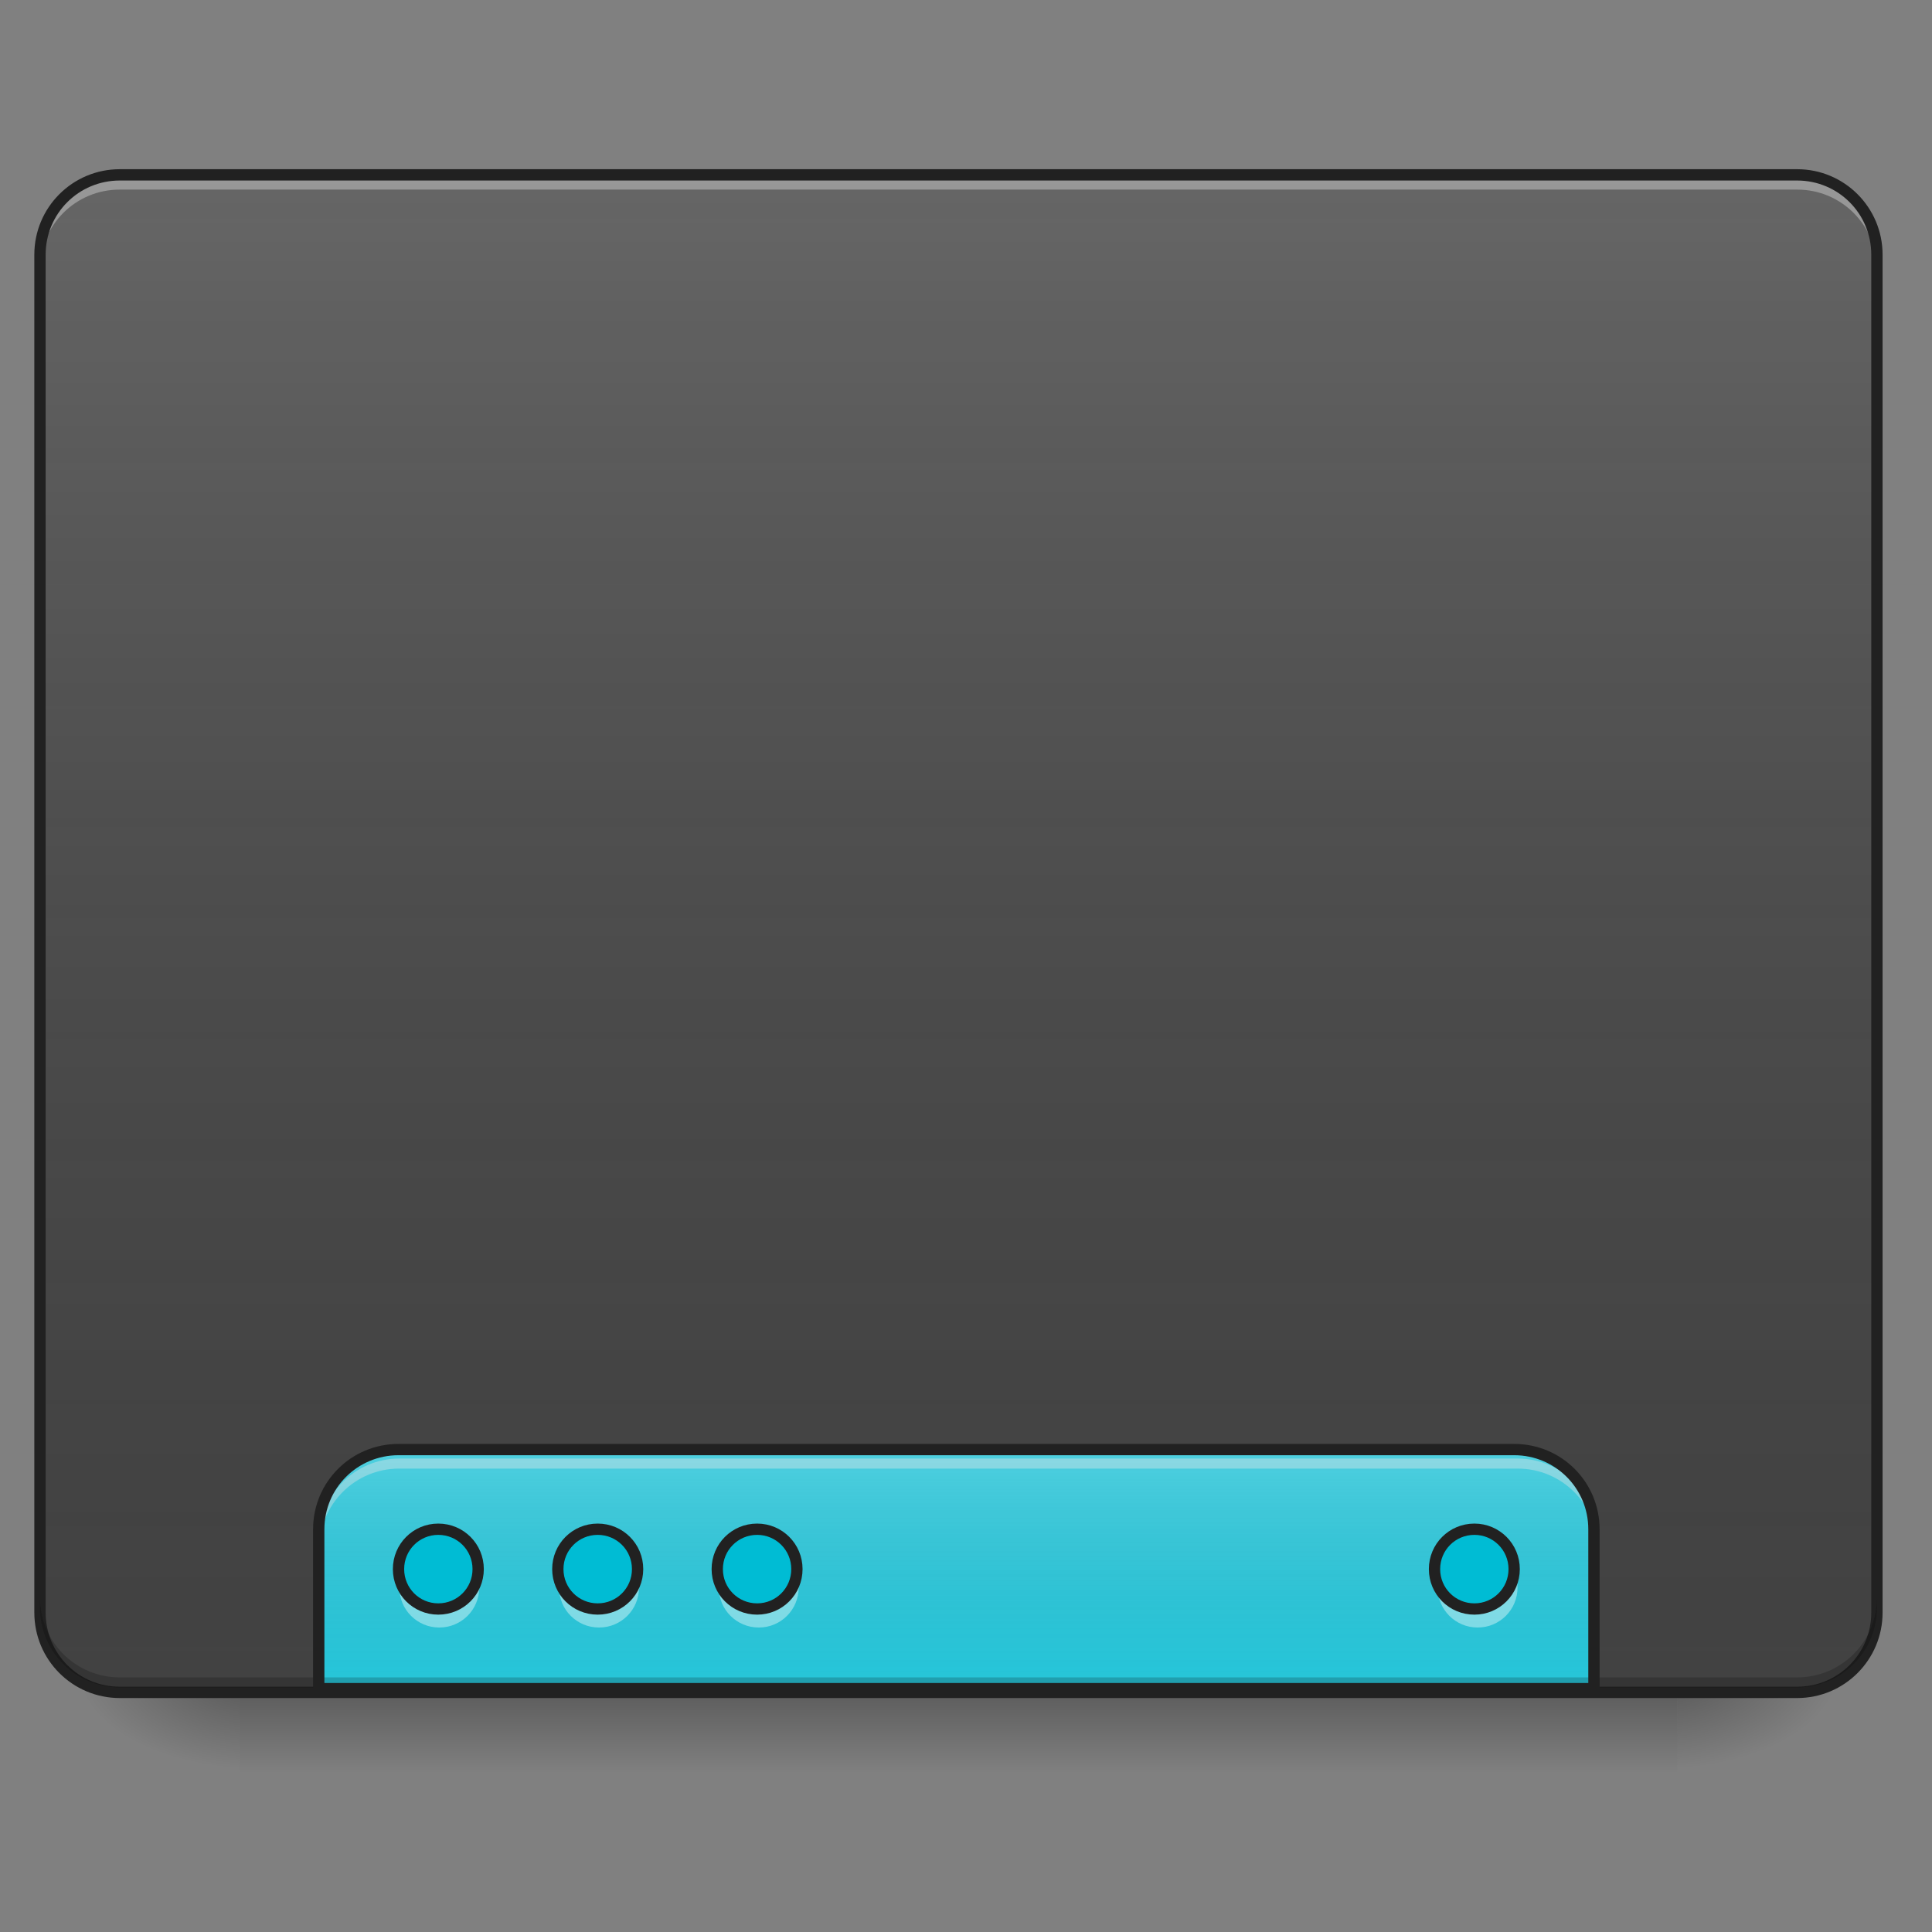 <?xml version="1.0" encoding="UTF-8"?>
<svg xmlns="http://www.w3.org/2000/svg" xmlns:xlink="http://www.w3.org/1999/xlink" width="64px" height="64px" viewBox="0 0 64 64" version="1.1">
<rect x="0" y="0" width="64" height="64" fill="#808080" stroke="none"/>
<defs>
<linearGradient id="linear0" gradientUnits="userSpaceOnUse" x1="254" y1="233.5" x2="254" y2="254.667" gradientTransform="matrix(0.125,0,0,0.125,-0,26.875)">
<stop offset="0" style="stop-color:rgb(0%,0%,0%);stop-opacity:0.275;"/>
<stop offset="1" style="stop-color:rgb(0%,0%,0%);stop-opacity:0;"/>
</linearGradient>
<radialGradient id="radial0" gradientUnits="userSpaceOnUse" cx="450.909" cy="189.579" fx="450.909" fy="189.579" r="21.167" gradientTransform="matrix(0,-0.156,-0.281,-0,108.22,127.179)">
<stop offset="0" style="stop-color:rgb(0%,0%,0%);stop-opacity:0.314;"/>
<stop offset="0.222" style="stop-color:rgb(0%,0%,0%);stop-opacity:0.275;"/>
<stop offset="1" style="stop-color:rgb(0%,0%,0%);stop-opacity:0;"/>
</radialGradient>
<radialGradient id="radial1" gradientUnits="userSpaceOnUse" cx="450.909" cy="189.579" fx="450.909" fy="189.579" r="21.167" gradientTransform="matrix(-0,0.156,0.281,0,-44.72,-15.054)">
<stop offset="0" style="stop-color:rgb(0%,0%,0%);stop-opacity:0.314;"/>
<stop offset="0.222" style="stop-color:rgb(0%,0%,0%);stop-opacity:0.275;"/>
<stop offset="1" style="stop-color:rgb(0%,0%,0%);stop-opacity:0;"/>
</radialGradient>
<radialGradient id="radial2" gradientUnits="userSpaceOnUse" cx="450.909" cy="189.579" fx="450.909" fy="189.579" r="21.167" gradientTransform="matrix(-0,-0.156,0.281,-0,-44.72,127.179)">
<stop offset="0" style="stop-color:rgb(0%,0%,0%);stop-opacity:0.314;"/>
<stop offset="0.222" style="stop-color:rgb(0%,0%,0%);stop-opacity:0.275;"/>
<stop offset="1" style="stop-color:rgb(0%,0%,0%);stop-opacity:0;"/>
</radialGradient>
<radialGradient id="radial3" gradientUnits="userSpaceOnUse" cx="450.909" cy="189.579" fx="450.909" fy="189.579" r="21.167" gradientTransform="matrix(0,0.156,-0.281,0,108.22,-15.054)">
<stop offset="0" style="stop-color:rgb(0%,0%,0%);stop-opacity:0.314;"/>
<stop offset="0.222" style="stop-color:rgb(0%,0%,0%);stop-opacity:0.275;"/>
<stop offset="1" style="stop-color:rgb(0%,0%,0%);stop-opacity:0;"/>
</radialGradient>
<linearGradient id="linear1" gradientUnits="userSpaceOnUse" x1="254" y1="233.5" x2="254" y2="-168.667" gradientTransform="matrix(0.125,0,0,0.125,0,26.875)">
<stop offset="0" style="stop-color:rgb(34.51%,34.51%,34.51%);stop-opacity:0;"/>
<stop offset="1" style="stop-color:rgb(98.039%,98.039%,98.039%);stop-opacity:0.196;"/>
</linearGradient>
<linearGradient id="linear2" gradientUnits="userSpaceOnUse" x1="1040" y1="1695.118" x2="1040" y2="1455.118" gradientTransform="matrix(1,0,0,1,-0,0)">
<stop offset="0" style="stop-color:rgb(34.51%,34.51%,34.51%);stop-opacity:0;"/>
<stop offset="1" style="stop-color:rgb(98.039%,98.039%,98.039%);stop-opacity:0.196;"/>
</linearGradient>
</defs>
<g id="surface1">
<path style=" stroke:none;fill-rule:nonzero;fill:url(#linear0);" d="M 7.938 56.062 L 55.562 56.062 L 55.562 58.707 L 7.938 58.707 Z M 7.938 56.062 "/>
<path style=" stroke:none;fill-rule:nonzero;fill:url(#radial0);" d="M 55.562 56.062 L 60.855 56.062 L 60.855 53.418 L 55.562 53.418 Z M 55.562 56.062 "/>
<path style=" stroke:none;fill-rule:nonzero;fill:url(#radial1);" d="M 7.938 56.062 L 2.645 56.062 L 2.645 58.707 L 7.938 58.707 Z M 7.938 56.062 "/>
<path style=" stroke:none;fill-rule:nonzero;fill:url(#radial2);" d="M 7.938 56.062 L 2.645 56.062 L 2.645 53.418 L 7.938 53.418 Z M 7.938 56.062 "/>
<path style=" stroke:none;fill-rule:nonzero;fill:url(#radial3);" d="M 55.562 56.062 L 60.855 56.062 L 60.855 58.707 L 55.562 58.707 Z M 55.562 56.062 "/>
<path style=" stroke:none;fill-rule:nonzero;fill:rgb(25.882%,25.882%,25.882%);fill-opacity:1;" d="M 3.969 5.793 L 59.531 5.793 C 60.992 5.793 62.176 6.977 62.176 8.438 L 62.176 53.418 C 62.176 54.879 60.992 56.062 59.531 56.062 L 3.969 56.062 C 2.508 56.062 1.324 54.879 1.324 53.418 L 1.324 8.438 C 1.324 6.977 2.508 5.793 3.969 5.793 Z M 3.969 5.793 "/>
<path style=" stroke:none;fill-rule:nonzero;fill:url(#linear1);" d="M 3.969 5.793 L 59.531 5.793 C 60.992 5.793 62.176 6.977 62.176 8.438 L 62.176 53.418 C 62.176 54.879 60.992 56.062 59.531 56.062 L 3.969 56.062 C 2.508 56.062 1.324 54.879 1.324 53.418 L 1.324 8.438 C 1.324 6.977 2.508 5.793 3.969 5.793 Z M 3.969 5.793 "/>
<path style=" stroke:none;fill-rule:nonzero;fill:rgb(90.196%,90.196%,90.196%);fill-opacity:0.392;" d="M 3.969 5.949 C 2.504 5.949 1.324 7.129 1.324 8.598 L 1.324 8.926 C 1.324 7.461 2.504 6.277 3.969 6.281 L 59.531 6.281 C 60.996 6.277 62.176 7.461 62.176 8.926 L 62.176 8.598 C 62.176 7.129 60.996 5.949 59.531 5.949 Z M 3.969 5.949 "/>
<path style=" stroke:none;fill-rule:nonzero;fill:rgb(12.941%,12.941%,12.941%);fill-opacity:1;" d="M 3.969 5.605 C 2.402 5.605 1.137 6.871 1.137 8.438 L 1.137 53.418 C 1.137 54.984 2.402 56.25 3.969 56.25 L 59.531 56.25 C 61.098 56.25 62.363 54.984 62.363 53.418 L 62.363 8.438 C 62.363 6.871 61.098 5.605 59.531 5.605 Z M 3.969 5.98 L 59.531 5.98 C 60.895 5.98 61.988 7.074 61.988 8.438 L 61.988 53.418 C 61.988 54.781 60.895 55.875 59.531 55.875 L 3.969 55.875 C 2.605 55.875 1.512 54.781 1.512 53.418 L 1.512 8.438 C 1.512 7.074 2.605 5.98 3.969 5.98 Z M 3.969 5.98 "/>
<path style=" stroke:none;fill-rule:nonzero;fill:rgb(14.902%,77.647%,85.49%);fill-opacity:1;" d="M 13.23 48.125 C 11.762 48.125 10.582 49.305 10.582 50.77 L 10.582 56.062 L 52.918 56.062 L 52.918 50.77 C 52.918 49.305 51.738 48.125 50.27 48.125 Z M 13.23 48.125 "/>
<path style=" stroke:none;fill-rule:nonzero;fill:rgb(0%,0%,0%);fill-opacity:0.196;" d="M 3.969 55.898 C 2.504 55.898 1.324 54.719 1.324 53.25 L 1.324 52.922 C 1.324 54.387 2.504 55.566 3.969 55.566 L 59.531 55.566 C 60.996 55.566 62.176 54.387 62.176 52.922 L 62.176 53.25 C 62.176 54.719 60.996 55.898 59.531 55.898 Z M 3.969 55.898 "/>
<path style=" stroke:none;fill-rule:nonzero;fill:rgb(90.196%,90.196%,90.196%);fill-opacity:0.392;" d="M 13.23 48.316 C 11.762 48.316 10.582 49.5 10.582 50.965 L 10.582 51.293 C 10.582 49.828 11.762 48.648 13.23 48.648 L 50.27 48.648 C 51.738 48.648 52.918 49.828 52.918 51.293 L 52.918 50.965 C 52.918 49.5 51.738 48.316 50.27 48.316 Z M 13.23 48.316 "/>
<path style="fill-rule:nonzero;fill:url(#linear2);stroke-width:11.339;stroke-linecap:round;stroke-linejoin:miter;stroke:rgb(12.941%,12.941%,12.941%);stroke-opacity:1;stroke-miterlimit:4;" d="M 400.039 1455.118 C 355.63 1455.118 319.961 1490.787 319.961 1535.079 L 319.961 1695.118 L 1600.039 1695.118 L 1600.039 1535.079 C 1600.039 1490.787 1564.37 1455.118 1519.961 1455.118 Z M 400.039 1455.118 " transform="matrix(0.033,0,0,0.033,0,0)"/>
<path style=" stroke:none;fill-rule:nonzero;fill:rgb(12.941%,58.824%,95.294%);fill-opacity:1;" d="M 14.551 50.77 C 13.82 50.77 13.23 51.359 13.23 52.094 C 13.23 52.828 13.82 53.418 14.551 53.418 C 15.285 53.418 15.875 52.828 15.875 52.094 C 15.875 51.359 15.285 50.77 14.551 50.77 Z M 19.844 50.77 C 19.109 50.77 18.52 51.359 18.52 52.094 C 18.52 52.828 19.109 53.418 19.844 53.418 C 20.578 53.418 21.168 52.828 21.168 52.094 C 21.168 51.359 20.578 50.77 19.844 50.77 Z M 25.137 50.77 C 24.402 50.77 23.812 51.359 23.812 52.094 C 23.812 52.828 24.402 53.418 25.137 53.418 C 25.867 53.418 26.457 52.828 26.457 52.094 C 26.457 51.359 25.867 50.77 25.137 50.77 Z M 48.949 50.77 C 48.215 50.77 47.625 51.359 47.625 52.094 C 47.625 52.828 48.215 53.418 48.949 53.418 C 49.68 53.418 50.27 52.828 50.27 52.094 C 50.27 51.359 49.68 50.77 48.949 50.77 Z M 48.949 50.77 "/>
<path style=" stroke:none;fill-rule:nonzero;fill:rgb(0%,0%,0%);fill-opacity:0.235;" d="M 14.551 50.77 C 13.82 50.77 13.23 51.359 13.23 52.094 C 13.23 52.18 13.238 52.262 13.254 52.34 C 13.367 51.727 13.902 51.266 14.551 51.266 C 15.199 51.266 15.734 51.727 15.852 52.34 C 15.867 52.262 15.875 52.18 15.875 52.094 C 15.875 51.359 15.285 50.77 14.551 50.77 Z M 19.844 50.77 C 19.109 50.77 18.52 51.359 18.52 52.094 C 18.52 52.18 18.527 52.262 18.543 52.34 C 18.66 51.727 19.195 51.266 19.844 51.266 C 20.492 51.266 21.027 51.727 21.145 52.34 C 21.16 52.262 21.168 52.18 21.168 52.094 C 21.168 51.359 20.578 50.77 19.844 50.77 Z M 25.137 50.77 C 24.402 50.77 23.812 51.359 23.812 52.094 C 23.812 52.18 23.82 52.262 23.836 52.34 C 23.953 51.727 24.488 51.266 25.137 51.266 C 25.785 51.266 26.32 51.727 26.434 52.34 C 26.449 52.262 26.457 52.18 26.457 52.094 C 26.457 51.359 25.867 50.77 25.137 50.77 Z M 48.949 50.77 C 48.215 50.77 47.625 51.359 47.625 52.094 C 47.625 52.18 47.633 52.262 47.648 52.34 C 47.766 51.727 48.301 51.266 48.949 51.266 C 49.598 51.266 50.133 51.727 50.246 52.34 C 50.262 52.262 50.27 52.18 50.27 52.094 C 50.27 51.359 49.68 50.77 48.949 50.77 Z M 48.949 50.77 "/>
<path style=" stroke:none;fill-rule:nonzero;fill:rgb(100%,100%,100%);fill-opacity:0.392;" d="M 13.254 52.34 C 13.238 52.422 13.23 52.504 13.23 52.59 C 13.23 53.324 13.82 53.914 14.551 53.914 C 15.285 53.914 15.875 53.324 15.875 52.59 C 15.875 52.504 15.867 52.422 15.852 52.34 C 15.734 52.957 15.199 53.418 14.551 53.418 C 13.902 53.418 13.367 52.957 13.254 52.34 Z M 18.543 52.34 C 18.527 52.422 18.52 52.504 18.52 52.59 C 18.52 53.324 19.109 53.914 19.844 53.914 C 20.578 53.914 21.168 53.324 21.168 52.59 C 21.168 52.504 21.16 52.422 21.145 52.34 C 21.027 52.957 20.492 53.418 19.844 53.418 C 19.195 53.418 18.66 52.957 18.543 52.34 Z M 23.836 52.34 C 23.82 52.422 23.812 52.504 23.812 52.59 C 23.812 53.324 24.402 53.914 25.137 53.914 C 25.867 53.914 26.457 53.324 26.457 52.59 C 26.457 52.504 26.449 52.422 26.434 52.34 C 26.32 52.957 25.785 53.418 25.137 53.418 C 24.488 53.418 23.953 52.957 23.836 52.34 Z M 47.648 52.34 C 47.633 52.422 47.625 52.504 47.625 52.59 C 47.625 53.324 48.215 53.914 48.949 53.914 C 49.68 53.914 50.27 53.324 50.27 52.59 C 50.27 52.504 50.262 52.422 50.246 52.34 C 50.133 52.957 49.598 53.418 48.949 53.418 C 48.301 53.418 47.766 52.957 47.648 52.34 Z M 47.648 52.34 "/>
<path style="fill-rule:nonzero;fill:rgb(0%,73.725%,83.137%);fill-opacity:1;stroke-width:11.339;stroke-linecap:round;stroke-linejoin:miter;stroke:rgb(12.941%,12.941%,12.941%);stroke-opacity:1;stroke-miterlimit:4;" d="M 439.961 1535.079 C 417.874 1535.079 400.039 1552.913 400.039 1575.118 C 400.039 1597.323 417.874 1615.158 439.961 1615.158 C 462.165 1615.158 480 1597.323 480 1575.118 C 480 1552.913 462.165 1535.079 439.961 1535.079 Z M 600 1535.079 C 577.795 1535.079 559.961 1552.913 559.961 1575.118 C 559.961 1597.323 577.795 1615.158 600 1615.158 C 622.205 1615.158 640.039 1597.323 640.039 1575.118 C 640.039 1552.913 622.205 1535.079 600 1535.079 Z M 760.039 1535.079 C 737.835 1535.079 720 1552.913 720 1575.118 C 720 1597.323 737.835 1615.158 760.039 1615.158 C 782.126 1615.158 799.961 1597.323 799.961 1575.118 C 799.961 1552.913 782.126 1535.079 760.039 1535.079 Z M 1480.039 1535.079 C 1457.835 1535.079 1440 1552.913 1440 1575.118 C 1440 1597.323 1457.835 1615.158 1480.039 1615.158 C 1502.126 1615.158 1519.961 1597.323 1519.961 1575.118 C 1519.961 1552.913 1502.126 1535.079 1480.039 1535.079 Z M 1480.039 1535.079 " transform="matrix(0.033,0,0,0.033,0,0)"/>
</g>
</svg>
